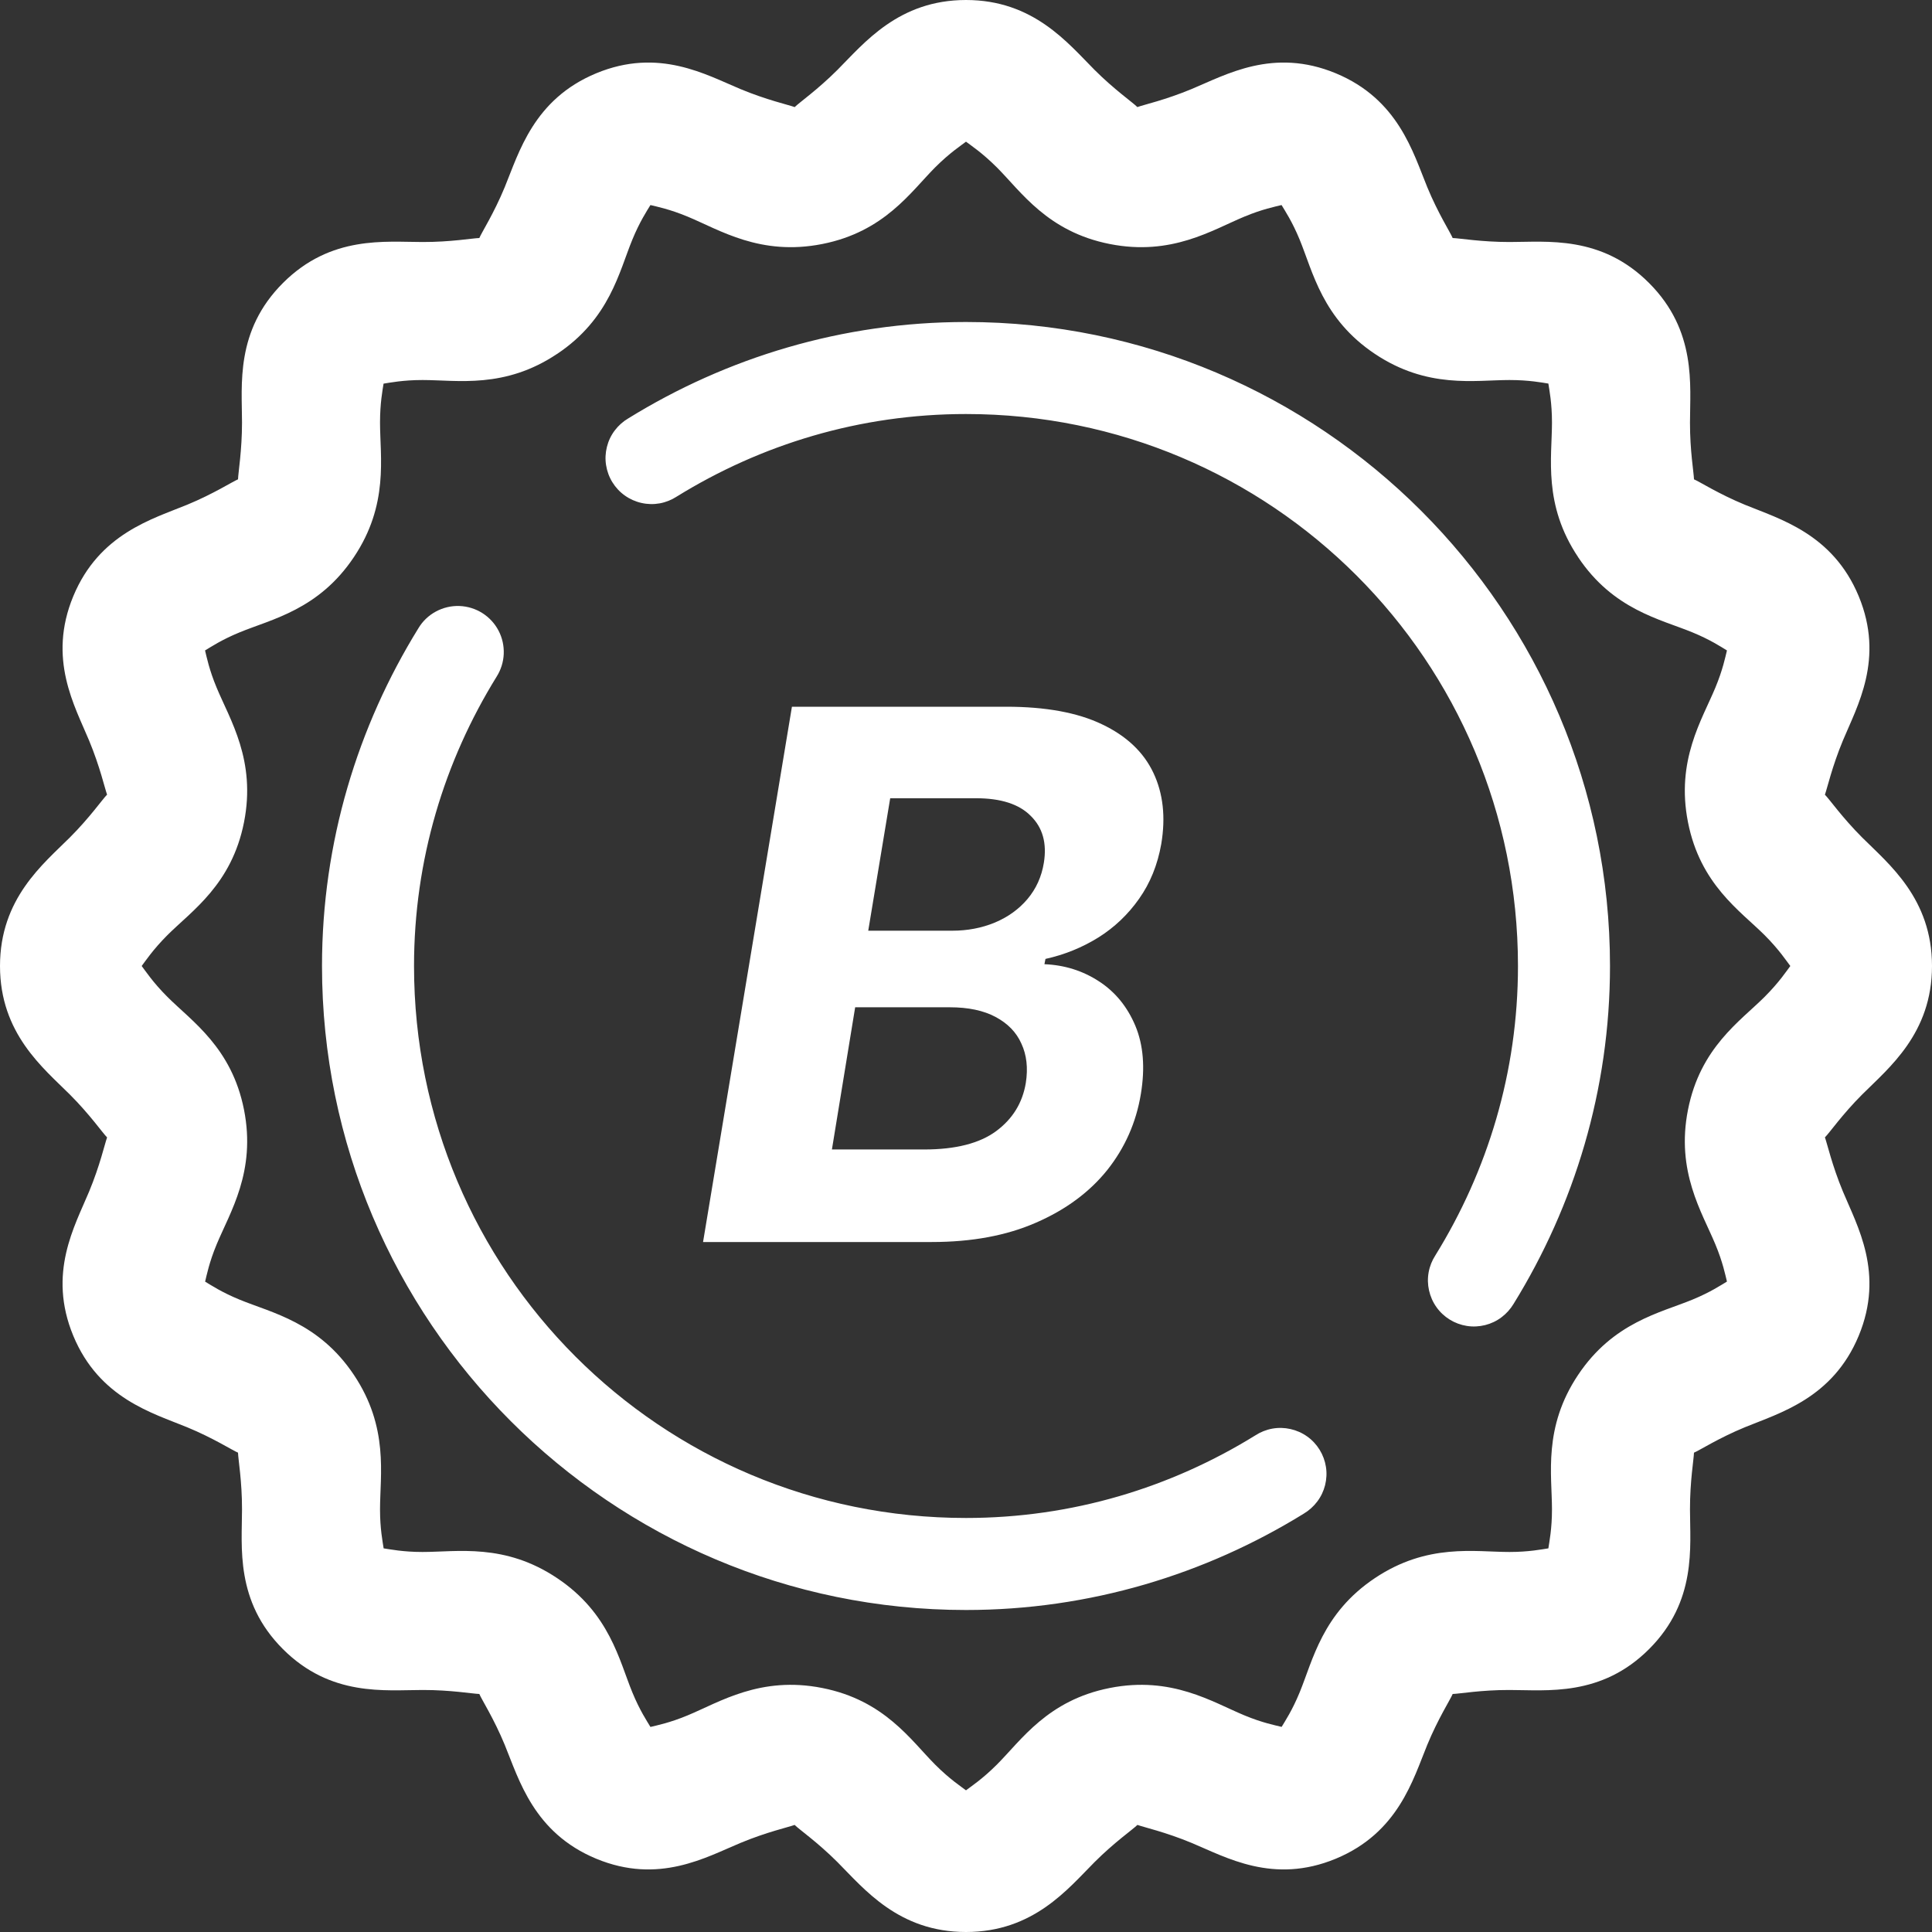 <svg width="30" height="30" viewBox="0 0 30 30" fill="none" xmlns="http://www.w3.org/2000/svg">
<rect x="0" y="0" width="30" height="30" fill="#333333" stroke="none"/>
<path d="M15 0C13.951 0 13.416 0.672 13.004 1.085C12.694 1.395 12.408 1.594 12.34 1.663C12.245 1.628 11.907 1.553 11.5 1.384C10.966 1.162 10.231 0.735 9.258 1.138C8.287 1.541 8.059 2.367 7.838 2.905C7.669 3.315 7.479 3.609 7.443 3.696H7.441C7.338 3.699 6.998 3.759 6.562 3.758C5.983 3.758 5.138 3.651 4.395 4.393C3.65 5.136 3.758 5.981 3.758 6.561C3.758 6.996 3.699 7.339 3.696 7.443C3.609 7.479 3.315 7.669 2.905 7.838C2.367 8.059 1.541 8.287 1.138 9.258C0.735 10.231 1.162 10.965 1.384 11.5C1.553 11.907 1.628 12.245 1.663 12.34H1.662C1.593 12.408 1.395 12.694 1.085 13.004C0.672 13.416 0 13.951 0 15C0 16.049 0.672 16.584 1.085 16.996C1.395 17.306 1.594 17.593 1.663 17.662C1.628 17.756 1.553 18.095 1.384 18.502C1.162 19.036 0.735 19.769 1.138 20.742C1.541 21.713 2.367 21.941 2.905 22.162C3.315 22.331 3.609 22.521 3.696 22.557V22.559C3.699 22.662 3.759 23.002 3.758 23.438C3.758 24.018 3.649 24.863 4.393 25.607C5.137 26.351 5.982 26.242 6.562 26.242C6.998 26.241 7.34 26.301 7.443 26.304C7.479 26.391 7.669 26.685 7.838 27.095C8.059 27.633 8.287 28.459 9.258 28.862C10.231 29.265 10.965 28.838 11.5 28.616C11.907 28.447 12.245 28.372 12.34 28.337V28.338C12.408 28.407 12.694 28.605 13.004 28.915C13.416 29.328 13.951 30 15 30C16.049 30 16.584 29.328 16.996 28.915C17.306 28.605 17.593 28.406 17.662 28.337C17.756 28.372 18.095 28.447 18.502 28.616C19.036 28.838 19.769 29.265 20.742 28.862C21.713 28.459 21.941 27.633 22.162 27.095C22.331 26.685 22.521 26.391 22.557 26.304H22.559C22.662 26.301 23.002 26.241 23.438 26.242C24.018 26.242 24.863 26.351 25.607 25.607C26.351 24.863 26.242 24.018 26.242 23.438C26.241 23.002 26.301 22.66 26.304 22.557C26.391 22.521 26.685 22.331 27.095 22.162C27.633 21.941 28.459 21.713 28.862 20.742C29.265 19.769 28.838 19.035 28.616 18.5C28.447 18.093 28.372 17.755 28.337 17.66H28.338C28.407 17.593 28.605 17.306 28.915 16.996C29.328 16.584 30 16.049 30 15C30 13.951 29.328 13.416 28.915 13.004C28.605 12.694 28.406 12.408 28.337 12.34C28.372 12.245 28.447 11.907 28.616 11.5C28.838 10.966 29.265 10.231 28.862 9.258C28.459 8.287 27.633 8.059 27.095 7.838C26.685 7.669 26.391 7.479 26.304 7.443V7.441C26.301 7.338 26.241 6.998 26.242 6.562C26.242 5.983 26.349 5.138 25.607 4.395C24.864 3.65 24.019 3.758 23.439 3.758C23.004 3.758 22.661 3.699 22.557 3.696C22.521 3.609 22.331 3.315 22.162 2.905C21.941 2.367 21.713 1.541 20.742 1.138C19.769 0.735 19.035 1.162 18.5 1.384C18.093 1.553 17.755 1.628 17.66 1.663V1.662C17.593 1.593 17.306 1.395 16.996 1.085C16.584 0.672 16.049 0 15 0ZM15 2.2C15.076 2.258 15.25 2.371 15.48 2.6C15.858 2.979 16.266 3.598 17.232 3.789C18.193 3.979 18.823 3.571 19.322 3.364C19.6 3.248 19.799 3.209 19.9 3.184C19.953 3.273 20.066 3.441 20.181 3.721C20.386 4.218 20.532 4.949 21.349 5.495C22.165 6.041 22.9 5.901 23.439 5.901C23.741 5.901 23.94 5.94 24.043 5.956C24.058 6.057 24.099 6.256 24.099 6.562C24.099 7.102 23.959 7.836 24.505 8.651V8.652C25.051 9.469 25.782 9.614 26.279 9.819C26.559 9.934 26.727 10.046 26.816 10.1C26.791 10.201 26.752 10.399 26.636 10.678C26.429 11.177 26.021 11.807 26.211 12.768C26.402 13.734 27.021 14.142 27.4 14.52C27.629 14.749 27.741 14.924 27.8 15C27.742 15.076 27.63 15.25 27.4 15.48C27.021 15.858 26.402 16.266 26.211 17.232C26.021 18.193 26.429 18.823 26.636 19.322C26.752 19.6 26.791 19.799 26.816 19.9C26.727 19.953 26.559 20.066 26.279 20.181C25.782 20.386 25.051 20.532 24.505 21.349C23.959 22.165 24.099 22.9 24.099 23.439C24.099 23.741 24.058 23.94 24.043 24.043C23.94 24.058 23.741 24.099 23.439 24.099C22.9 24.099 22.165 23.959 21.349 24.505C20.532 25.051 20.386 25.782 20.181 26.279C20.067 26.557 19.955 26.725 19.901 26.815C19.8 26.79 19.602 26.752 19.323 26.636C18.824 26.429 18.193 26.021 17.232 26.211C16.266 26.402 15.859 27.021 15.48 27.4C15.251 27.629 15.076 27.741 15 27.8C14.924 27.742 14.75 27.63 14.52 27.4C14.142 27.021 13.734 26.402 12.768 26.211C11.807 26.021 11.177 26.429 10.678 26.636C10.4 26.752 10.201 26.791 10.1 26.816C10.047 26.727 9.934 26.559 9.819 26.279C9.614 25.782 9.468 25.051 8.651 24.505C7.836 23.959 7.1 24.099 6.561 24.099C6.259 24.099 6.06 24.058 5.957 24.043C5.942 23.94 5.901 23.741 5.901 23.439C5.901 22.9 6.041 22.165 5.495 21.349C4.949 20.532 4.218 20.386 3.721 20.181C3.443 20.067 3.275 19.955 3.185 19.901C3.21 19.8 3.248 19.602 3.364 19.323C3.571 18.824 3.979 18.193 3.789 17.232C3.598 16.266 2.979 15.859 2.6 15.48C2.371 15.251 2.259 15.076 2.2 15C2.258 14.924 2.371 14.75 2.6 14.52C2.979 14.142 3.598 13.734 3.789 12.768C3.979 11.807 3.571 11.177 3.364 10.678C3.248 10.4 3.209 10.201 3.184 10.1C3.273 10.047 3.441 9.934 3.721 9.819C4.218 9.614 4.949 9.468 5.495 8.651C6.041 7.836 5.901 7.1 5.901 6.561C5.901 6.259 5.94 6.06 5.956 5.957C6.057 5.942 6.256 5.901 6.562 5.901C7.102 5.901 7.836 6.041 8.651 5.495H8.652C9.469 4.949 9.614 4.218 9.819 3.721C9.934 3.441 10.046 3.273 10.1 3.184C10.201 3.209 10.399 3.248 10.678 3.364C11.177 3.571 11.807 3.979 12.768 3.789C13.734 3.598 14.142 2.979 14.52 2.6C14.749 2.371 14.924 2.259 15 2.2ZM15 5C13.076 5 11.28 5.555 9.757 6.496C9.675 6.544 9.603 6.608 9.546 6.684C9.488 6.76 9.447 6.847 9.424 6.94C9.401 7.032 9.396 7.128 9.411 7.222C9.426 7.317 9.459 7.407 9.509 7.488C9.559 7.569 9.625 7.64 9.703 7.695C9.78 7.75 9.868 7.789 9.962 7.81C10.055 7.831 10.151 7.833 10.245 7.816C10.338 7.799 10.428 7.763 10.508 7.711C11.818 6.901 13.35 6.429 15 6.429C19.743 6.429 23.571 10.257 23.571 15C23.571 16.65 23.099 18.182 22.289 19.492C22.237 19.572 22.201 19.662 22.184 19.755C22.167 19.849 22.169 19.945 22.19 20.038C22.211 20.132 22.25 20.22 22.305 20.297C22.36 20.375 22.431 20.441 22.512 20.491C22.593 20.541 22.683 20.574 22.777 20.589C22.872 20.604 22.968 20.599 23.061 20.576C23.153 20.553 23.24 20.512 23.316 20.454C23.392 20.397 23.456 20.325 23.505 20.243C24.445 18.72 25 16.924 25 15C25 9.485 20.515 5 15 5ZM7.136 9.41C7.008 9.405 6.881 9.435 6.768 9.496C6.655 9.557 6.561 9.647 6.496 9.757C5.555 11.28 5 13.076 5 15C5 20.515 9.485 25 15 25C16.924 25 18.72 24.445 20.243 23.505C20.325 23.456 20.397 23.392 20.454 23.316C20.512 23.24 20.553 23.153 20.576 23.061C20.599 22.968 20.604 22.872 20.589 22.777C20.574 22.683 20.541 22.593 20.491 22.512C20.441 22.431 20.375 22.36 20.297 22.305C20.22 22.25 20.132 22.211 20.038 22.19C19.945 22.169 19.849 22.167 19.755 22.184C19.662 22.201 19.572 22.237 19.492 22.289C18.182 23.099 16.65 23.571 15 23.571C10.257 23.571 6.429 19.743 6.429 15C6.429 13.35 6.901 11.818 7.711 10.508C7.778 10.402 7.817 10.28 7.822 10.154C7.827 10.029 7.8 9.904 7.741 9.792C7.683 9.681 7.596 9.587 7.49 9.52C7.384 9.453 7.262 9.415 7.136 9.41Z" fill="white"/>
<path d="M10.917 19.286L12.297 10.974H15.625C16.236 10.974 16.732 11.065 17.11 11.246C17.492 11.427 17.758 11.679 17.91 12.001C18.061 12.32 18.102 12.688 18.032 13.105C17.975 13.429 17.86 13.713 17.687 13.957C17.516 14.2 17.305 14.401 17.054 14.558C16.802 14.714 16.529 14.825 16.234 14.89L16.218 14.972C16.531 14.985 16.814 15.074 17.066 15.239C17.317 15.402 17.505 15.632 17.63 15.929C17.754 16.227 17.783 16.58 17.715 16.989C17.642 17.43 17.468 17.823 17.192 18.17C16.916 18.513 16.548 18.785 16.088 18.985C15.63 19.186 15.091 19.286 14.468 19.286H10.917ZM12.918 17.849H14.351C14.838 17.849 15.21 17.754 15.467 17.565C15.724 17.375 15.878 17.125 15.929 16.814C15.965 16.584 15.942 16.381 15.86 16.205C15.782 16.029 15.648 15.892 15.459 15.791C15.272 15.691 15.035 15.641 14.748 15.641H13.279L12.918 17.849ZM13.482 14.452H14.785C15.023 14.452 15.243 14.41 15.447 14.326C15.652 14.24 15.821 14.118 15.954 13.961C16.089 13.801 16.174 13.613 16.209 13.397C16.258 13.094 16.191 12.852 16.006 12.67C15.825 12.486 15.541 12.395 15.154 12.395H13.823L13.482 14.452Z" fill="white"/>
</svg>
